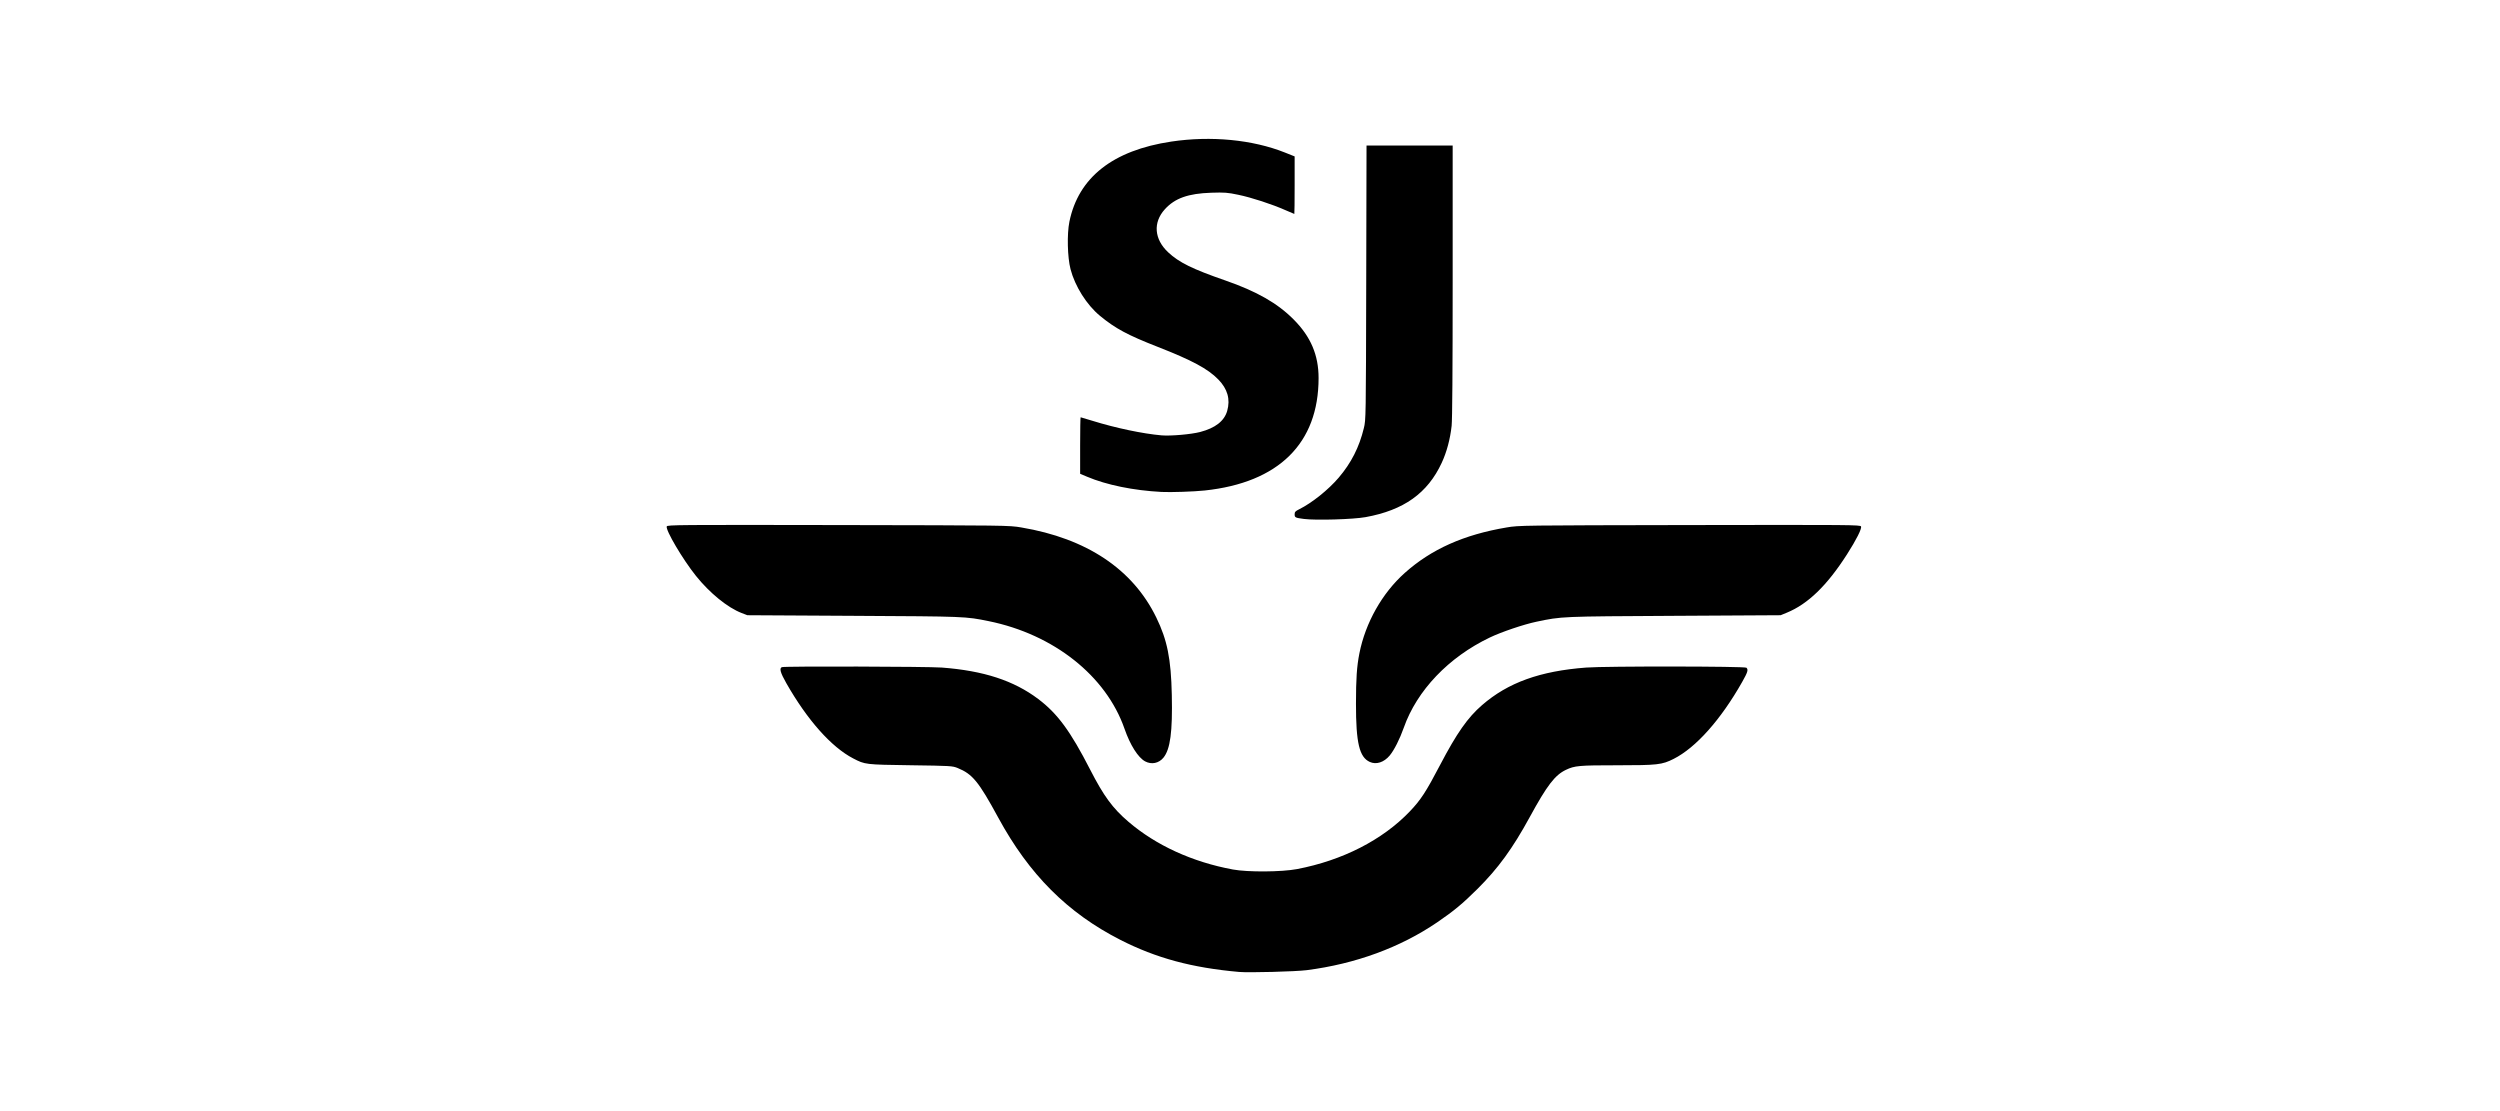 <svg width="90" height="40" viewBox="0 0 90 40" fill="none" xmlns="http://www.w3.org/2000/svg">
<path d="M44.608 34.99C42.91 34.84 41.619 34.491 40.333 33.835C38.43 32.865 37.049 31.482 35.936 29.433C35.231 28.136 35.011 27.867 34.476 27.649C34.289 27.573 34.23 27.569 32.783 27.549C31.148 27.526 31.143 27.526 30.715 27.303C29.928 26.895 29.064 25.922 28.306 24.592C28.093 24.217 28.049 24.056 28.149 24.017C28.243 23.98 33.393 23.994 33.904 24.032C35.409 24.146 36.493 24.499 37.375 25.163C38.071 25.688 38.535 26.319 39.247 27.709C39.734 28.658 40.054 29.095 40.618 29.578C41.613 30.432 42.925 31.032 44.384 31.302C44.919 31.401 46.138 31.393 46.694 31.287C48.328 30.975 49.769 30.239 50.748 29.216C51.144 28.803 51.334 28.513 51.846 27.534C52.445 26.391 52.837 25.832 53.353 25.385C54.288 24.573 55.442 24.157 57.105 24.032C57.82 23.979 62.819 23.984 62.872 24.038C62.944 24.111 62.919 24.195 62.719 24.549C61.95 25.909 61.051 26.918 60.249 27.321C59.829 27.532 59.677 27.549 58.218 27.55C56.847 27.55 56.688 27.564 56.374 27.714C55.976 27.904 55.695 28.272 55.071 29.415C54.452 30.549 53.934 31.261 53.187 32.003C52.652 32.535 52.338 32.795 51.737 33.205C50.408 34.11 48.799 34.7 47.041 34.926C46.646 34.977 44.961 35.021 44.608 34.99ZM41.224 27.409C40.971 27.272 40.687 26.824 40.483 26.237C39.82 24.331 37.934 22.837 35.592 22.361C34.753 22.191 34.774 22.192 30.732 22.17L26.905 22.148L26.699 22.069C26.193 21.874 25.549 21.35 25.052 20.729C24.577 20.136 23.954 19.08 24.003 18.951C24.024 18.895 24.411 18.892 30.171 18.902C36.264 18.913 36.321 18.913 36.765 18.988C39.121 19.384 40.779 20.49 41.626 22.229C42.022 23.043 42.157 23.712 42.185 25.018C42.214 26.347 42.131 26.972 41.884 27.276C41.719 27.479 41.454 27.533 41.224 27.409ZM49.314 27.43C48.936 27.259 48.814 26.746 48.815 25.333C48.815 24.433 48.845 23.994 48.938 23.521C49.156 22.419 49.756 21.355 50.571 20.626C51.529 19.77 52.7 19.247 54.241 18.988C54.688 18.913 54.738 18.913 60.833 18.902C66.658 18.892 66.975 18.894 66.997 18.953C67.028 19.035 66.83 19.428 66.488 19.963C65.773 21.079 65.087 21.744 64.327 22.056L64.103 22.148L60.276 22.17C56.171 22.192 56.229 22.19 55.312 22.382C54.858 22.477 54.051 22.75 53.632 22.951C52.151 23.659 51.009 24.856 50.537 26.195C50.393 26.604 50.188 27.009 50.029 27.199C49.822 27.446 49.545 27.535 49.314 27.43ZM46.941 18.682C46.63 18.642 46.607 18.631 46.607 18.514C46.607 18.43 46.633 18.402 46.77 18.334C47.229 18.106 47.817 17.636 48.193 17.196C48.644 16.667 48.933 16.099 49.099 15.411C49.172 15.113 49.173 15.064 49.184 10.174L49.195 5.239H50.745H52.296V10.114C52.296 13.35 52.283 15.103 52.259 15.328C52.206 15.811 52.082 16.274 51.901 16.663C51.394 17.756 50.535 18.368 49.159 18.617C48.714 18.698 47.369 18.737 46.941 18.682ZM41.815 17.71C40.807 17.657 39.837 17.459 39.135 17.162L38.885 17.056V16.039C38.885 15.48 38.893 15.022 38.903 15.022C38.912 15.022 39.102 15.079 39.325 15.148C40.166 15.409 41.14 15.614 41.815 15.673C42.145 15.701 42.877 15.637 43.205 15.552C43.752 15.409 44.075 15.157 44.179 14.792C44.298 14.374 44.192 14.001 43.857 13.659C43.482 13.275 42.913 12.97 41.678 12.487C40.592 12.062 40.152 11.826 39.598 11.369C39.121 10.975 38.699 10.306 38.539 9.69C38.428 9.261 38.408 8.428 38.498 7.983C38.822 6.389 40.063 5.412 42.166 5.097C43.595 4.883 45.091 5.027 46.254 5.49L46.607 5.631V6.667C46.607 7.236 46.602 7.702 46.596 7.702C46.59 7.702 46.444 7.64 46.272 7.564C45.791 7.351 45.059 7.112 44.578 7.012C44.187 6.93 44.087 6.923 43.608 6.938C42.775 6.965 42.296 7.135 41.934 7.534C41.504 8.008 41.55 8.61 42.052 9.081C42.442 9.447 42.925 9.685 44.105 10.094C45.243 10.489 45.99 10.915 46.573 11.503C47.188 12.122 47.469 12.783 47.469 13.61C47.469 15.959 46.034 17.375 43.367 17.658C42.987 17.699 42.14 17.727 41.815 17.71Z" fill="black"/>
</svg>

